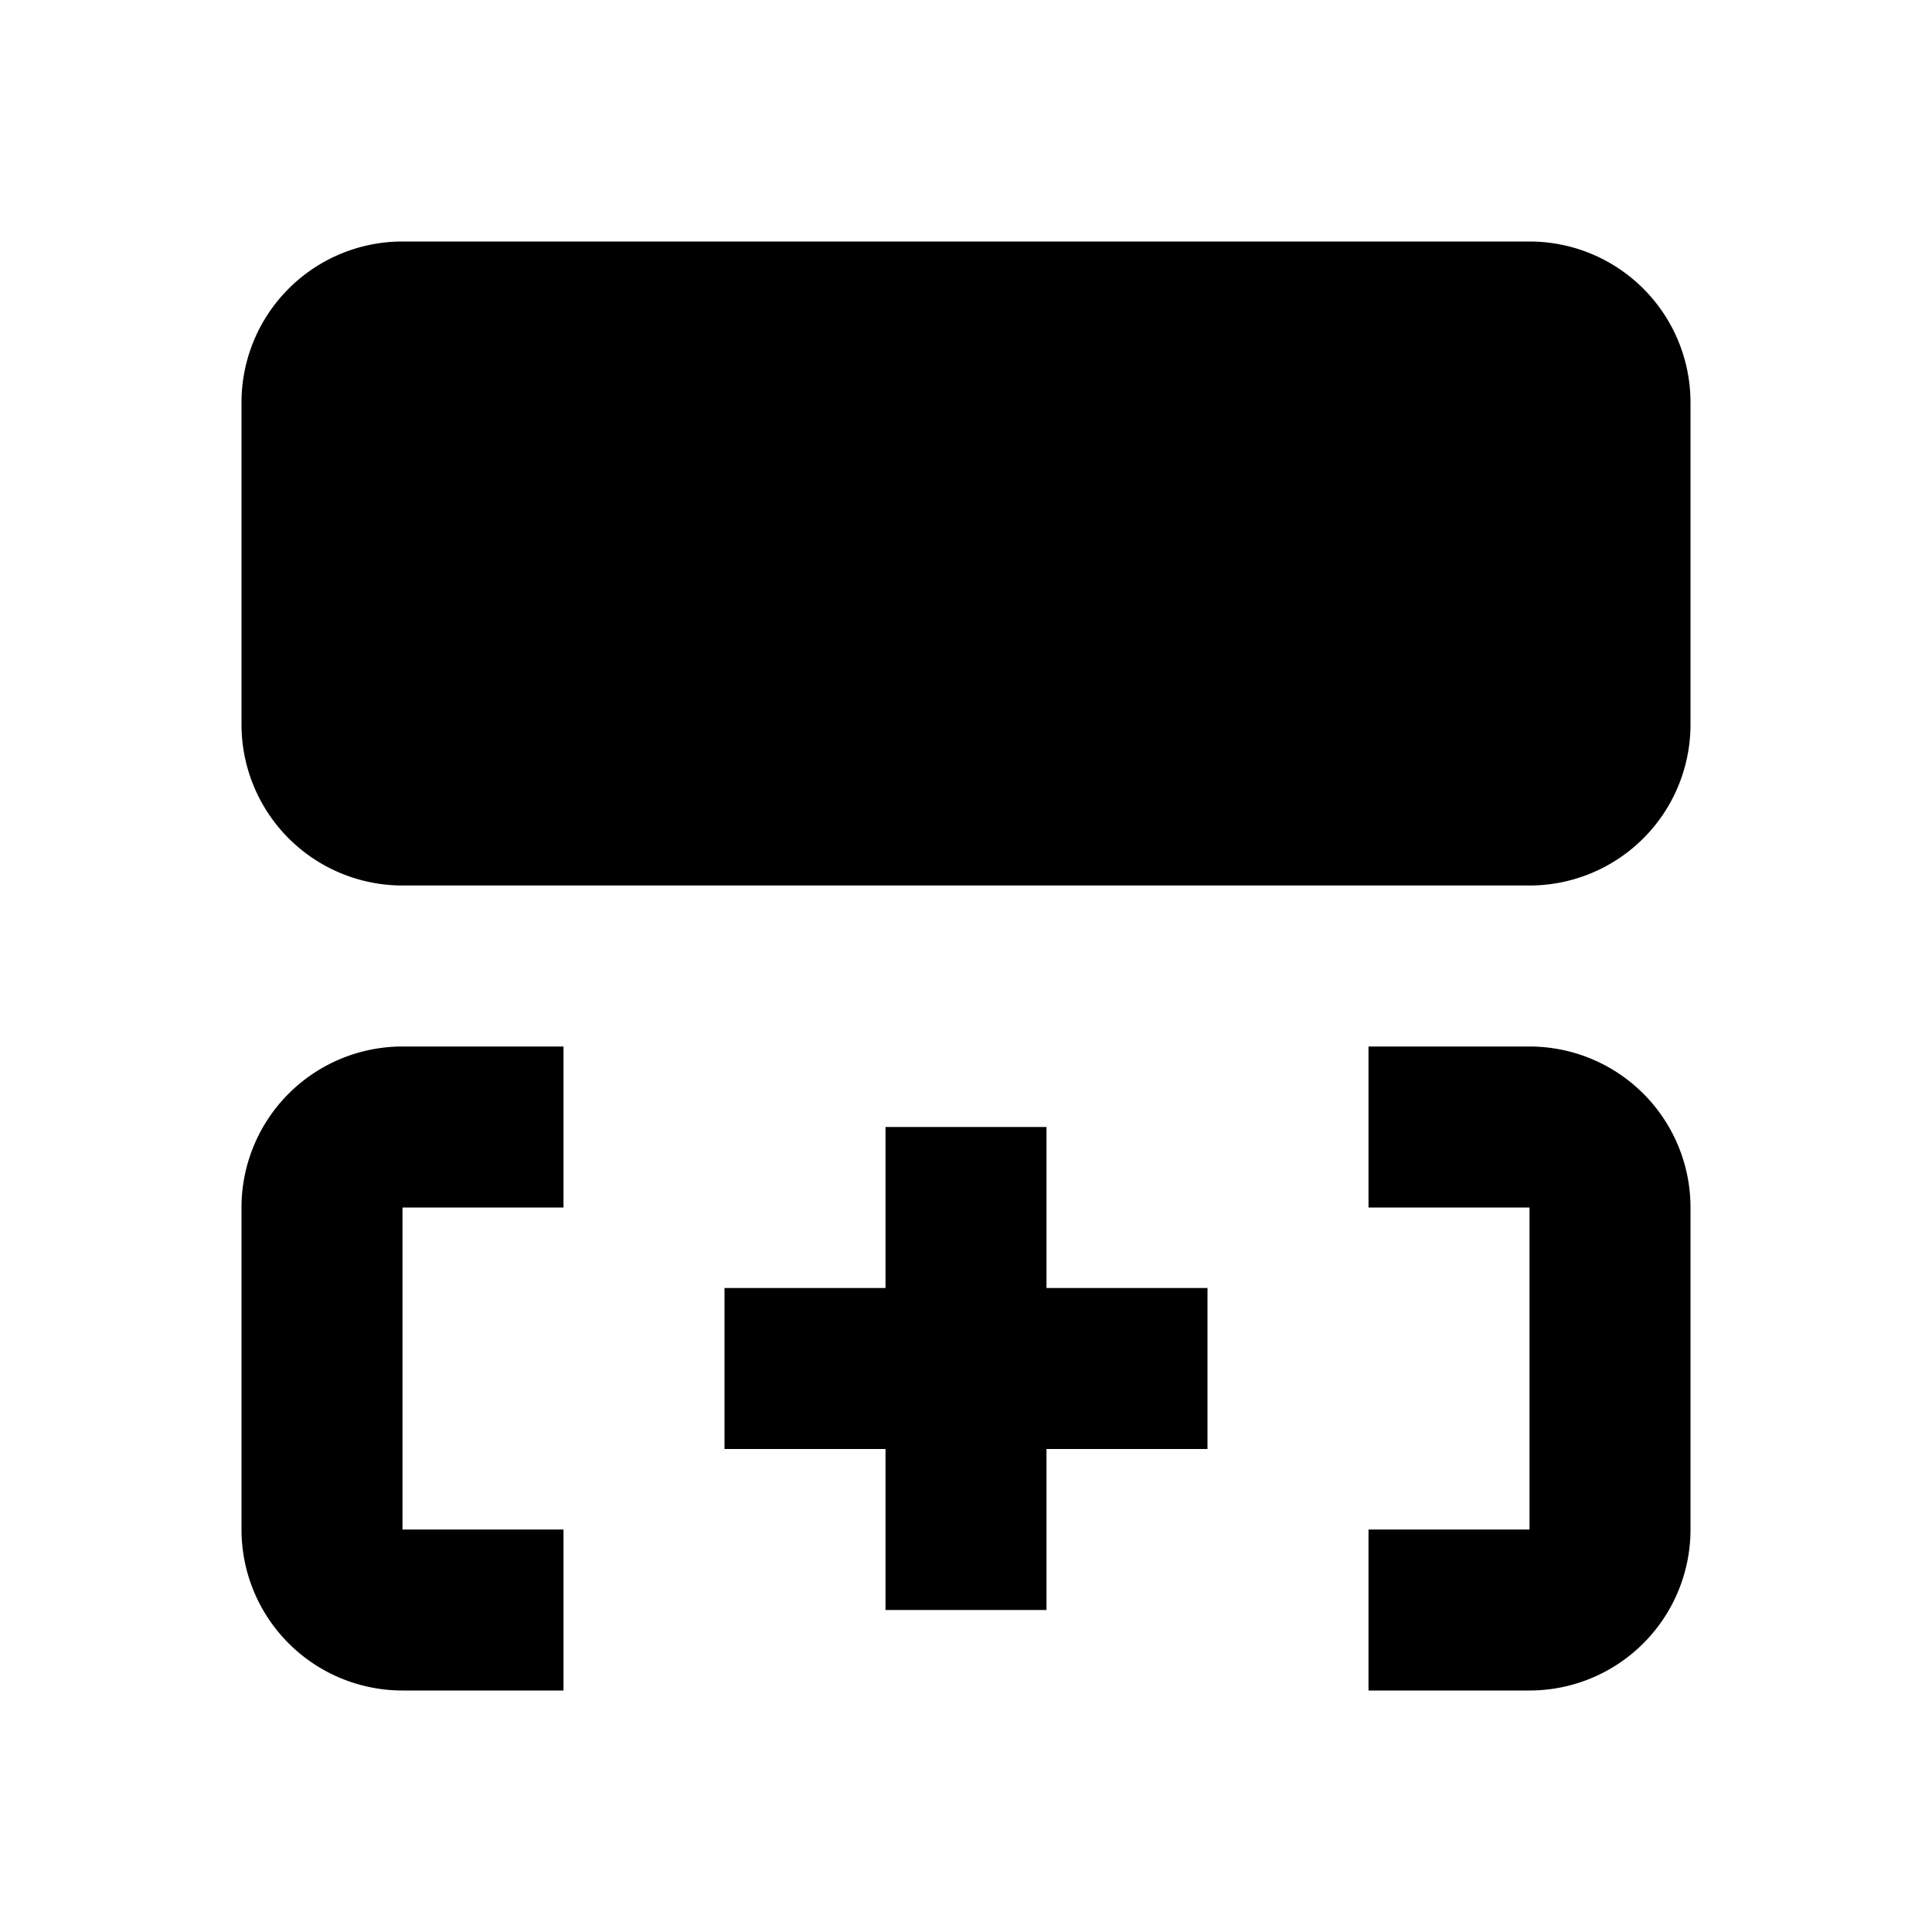 <svg width="24" height="24" fill="currentColor" viewBox="0 0 24 24">
  <path fill-rule="evenodd" d="M5 3a2 2 0 0 0-2 2v4a2 2 0 0 0 2 2h14a2 2 0 0 0 2-2V5a2 2 0 0 0-2-2H5Zm0 12v4h2v2H5a2 2 0 0 1-2-2v-4a2 2 0 0 1 2-2h2v2H5Zm14 0h-2v-2h2a2 2 0 0 1 2 2v4a2 2 0 0 1-2 2h-2v-2h2v-4Zm-4 1h-2v-2h-2v2H9v2h2v2h2v-2h2v-2Z" clip-rule="evenodd"/>
</svg>
